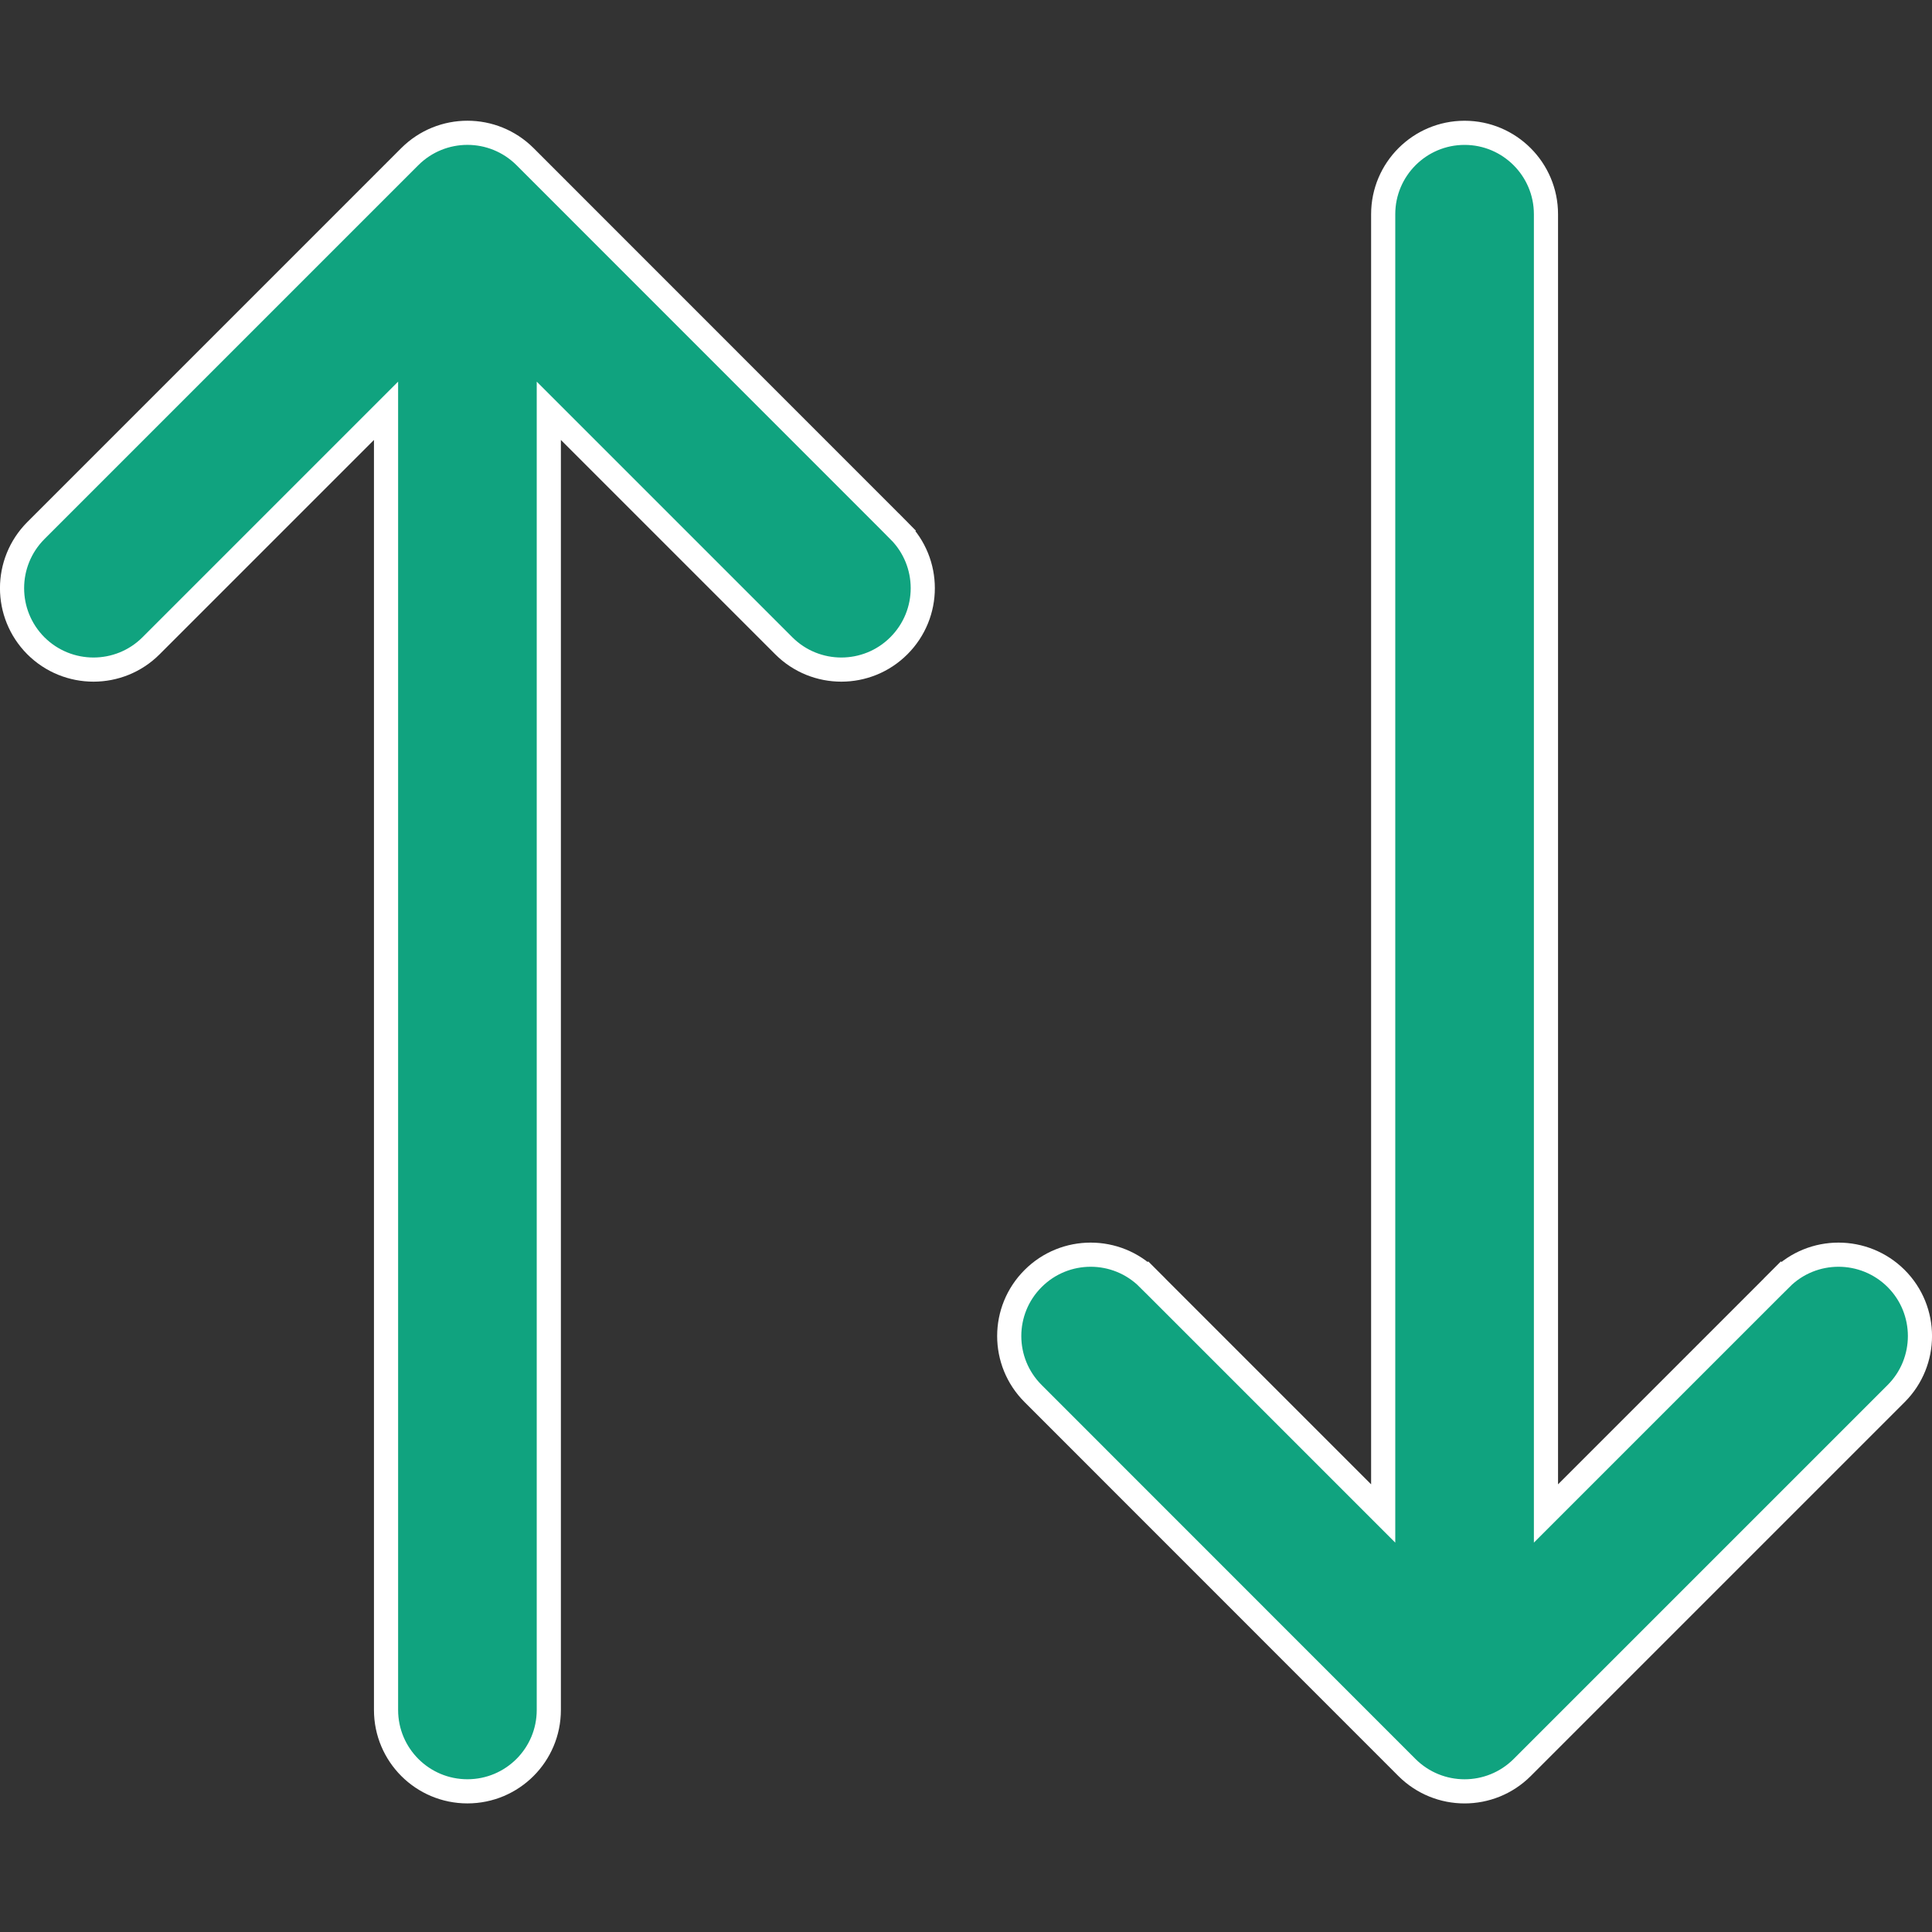 <svg width="16" height="16" viewBox="0 0 16 16" fill="none" xmlns="http://www.w3.org/2000/svg">
<rect x="0" y="0" width="16" height="16" fill="#333333" stroke="none"/>
<path d="M12.803 12.292V12.534L12.974 12.363L14.749 10.588L14.678 10.517L14.749 10.588C15.012 10.325 15.439 10.325 15.703 10.588C15.966 10.851 15.966 11.278 15.703 11.541L12.606 14.638C12.342 14.901 11.916 14.901 11.652 14.638L8.556 11.541C8.292 11.278 8.292 10.851 8.556 10.588C8.819 10.325 9.246 10.325 9.509 10.588L9.58 10.517L9.509 10.588L11.284 12.363L11.455 12.534V12.292V1.774C11.455 1.402 11.757 1.1 12.129 1.1C12.501 1.1 12.803 1.402 12.803 1.774V12.292ZM3.197 3.643V3.402L3.026 3.573L1.251 5.348C0.988 5.611 0.561 5.611 0.297 5.348C0.034 5.084 0.034 4.658 0.297 4.394L3.394 1.297C3.658 1.034 4.084 1.034 4.348 1.297L7.444 4.394L7.515 4.324L7.444 4.394C7.708 4.658 7.708 5.084 7.444 5.348C7.181 5.611 6.754 5.611 6.491 5.348L4.716 3.573L4.545 3.402V3.643V14.161C4.545 14.534 4.243 14.835 3.871 14.835C3.499 14.835 3.197 14.534 3.197 14.161V3.643Z" fill="#10A37F" stroke="white" stroke-width="0.2"/>
</svg>
